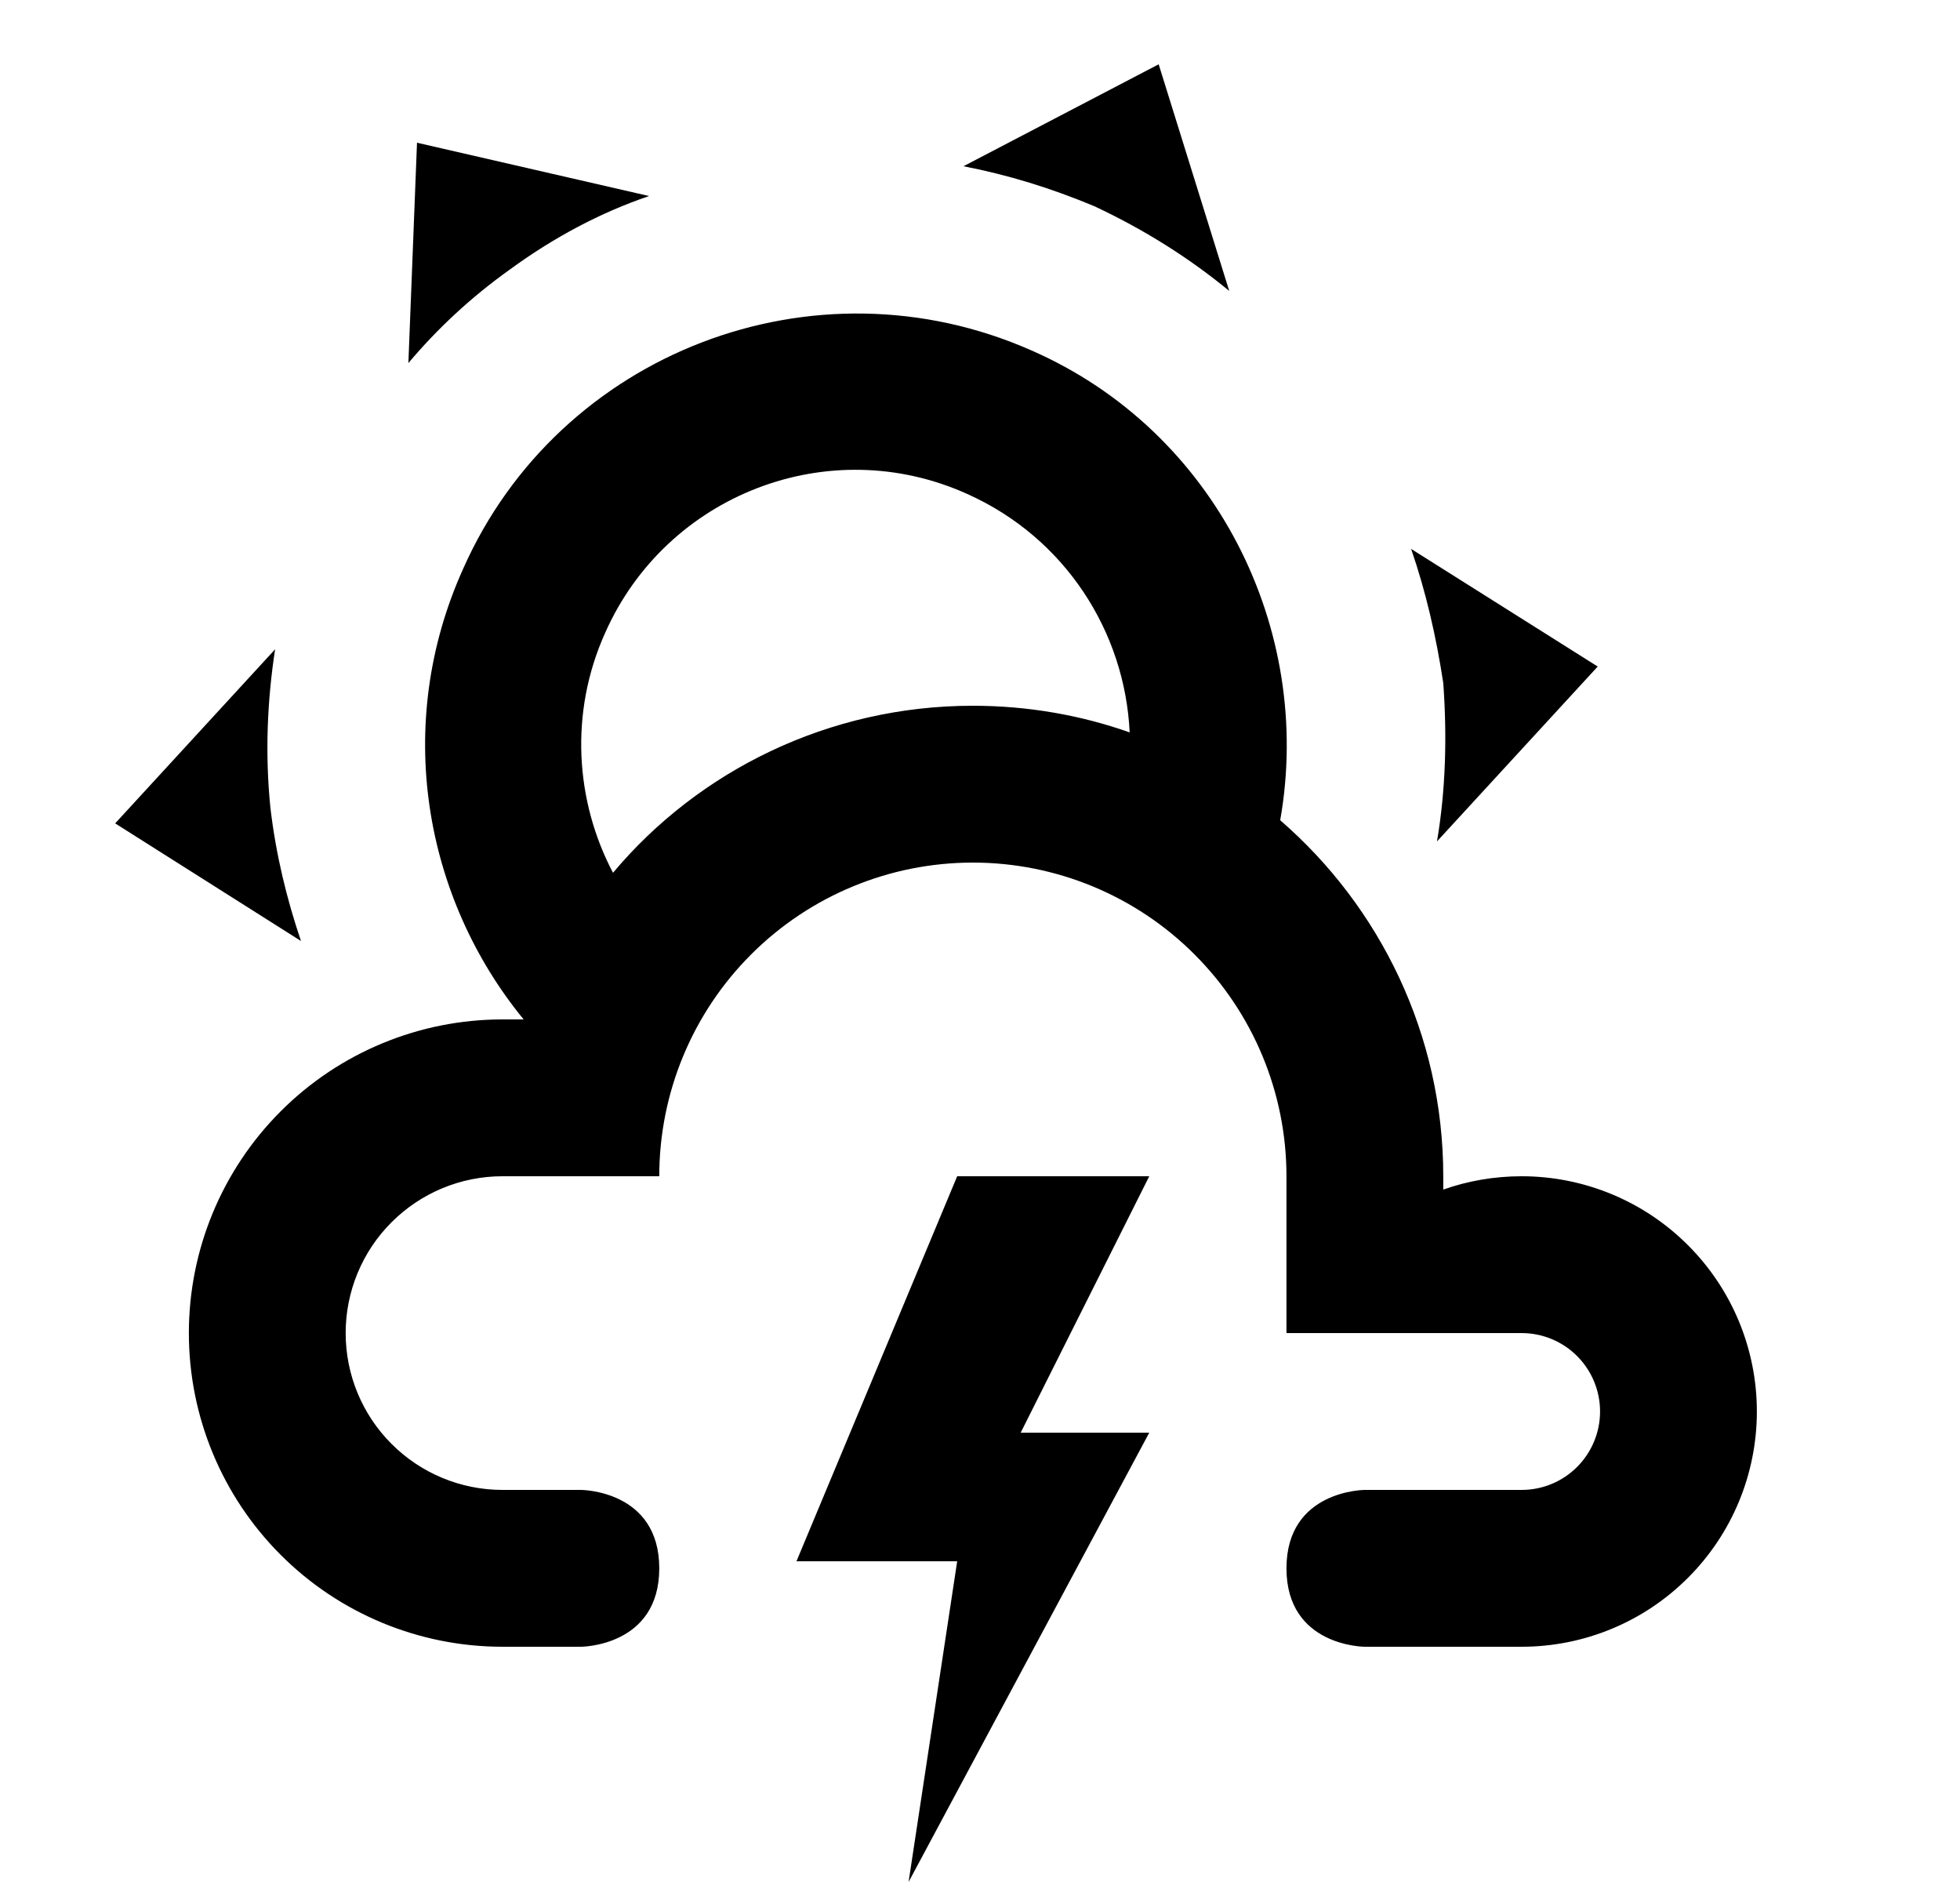 <svg width="25" height="24" viewBox="0 0 25 24" fill="none" xmlns="http://www.w3.org/2000/svg">
<g id="1136" clip-path="url(#clip0_5605_222877)">
<g id="Group">
<path id="Vector" d="M19.409 15C19.059 15 18.719 15.06 18.409 15.17V15C18.409 13.19 17.599 11.56 16.329 10.46C16.759 8.03 15.509 5.5 13.159 4.47C10.379 3.24 7.129 4.5 5.909 7.25C5.009 9.24 5.409 11.45 6.679 13H6.409C5.348 13 4.33 13.421 3.58 14.172C2.83 14.922 2.409 15.939 2.409 17C2.409 18.061 2.83 19.078 3.58 19.828C4.33 20.579 5.348 21 6.409 21H7.409C7.409 21 8.409 21 8.409 20C8.409 19 7.409 19 7.409 19H6.409C5.878 19 5.37 18.789 4.995 18.414C4.619 18.039 4.409 17.53 4.409 17C4.409 16.47 4.619 15.961 4.995 15.586C5.37 15.211 5.878 15 6.409 15H8.409C8.409 13.939 8.83 12.922 9.58 12.172C10.331 11.421 11.348 11 12.409 11C13.47 11 14.487 11.421 15.237 12.172C15.987 12.922 16.409 13.939 16.409 15V17H19.409C19.674 17 19.928 17.105 20.116 17.293C20.303 17.48 20.409 17.735 20.409 18C20.409 18.265 20.303 18.52 20.116 18.707C19.928 18.895 19.674 19 19.409 19H17.409C17.409 19 16.409 19 16.409 20C16.409 21 17.409 21 17.409 21H19.409C20.204 21 20.968 20.684 21.53 20.121C22.093 19.559 22.409 18.796 22.409 18C22.409 17.204 22.093 16.441 21.53 15.879C20.968 15.316 20.204 15 19.409 15ZM12.409 9C10.569 9 8.909 9.83 7.819 11.13C7.339 10.22 7.259 9.09 7.719 8.07C8.499 6.31 10.569 5.5 12.339 6.3C13.589 6.86 14.349 8.06 14.409 9.34C13.789 9.12 13.109 9 12.409 9ZM13.959 2.63C13.409 2.4 12.859 2.23 12.289 2.12L14.779 0.82L15.679 3.71C15.169 3.29 14.599 2.93 13.959 2.63ZM6.499 3.44C6.009 3.79 5.579 4.19 5.209 4.63L5.319 1.82L8.279 2.5C7.659 2.71 7.059 3.03 6.499 3.44ZM18.409 8.71C18.319 8.12 18.189 7.55 17.999 7L20.379 8.5L18.329 10.73C18.439 10.08 18.459 9.4 18.409 8.71ZM3.449 10.3C3.519 10.9 3.659 11.47 3.839 12L1.469 10.5L3.509 8.28C3.409 8.93 3.379 9.61 3.449 10.3ZM12.209 15H14.659L13.019 18.27H14.659L11.589 24L12.209 19.91H10.159" fill="black"/>
</g>
</g>
<defs>
<clipPath id="clip0_5605_222877">
<rect width="25" height="24" fill="white"/>
</clipPath>
</defs>
</svg>

